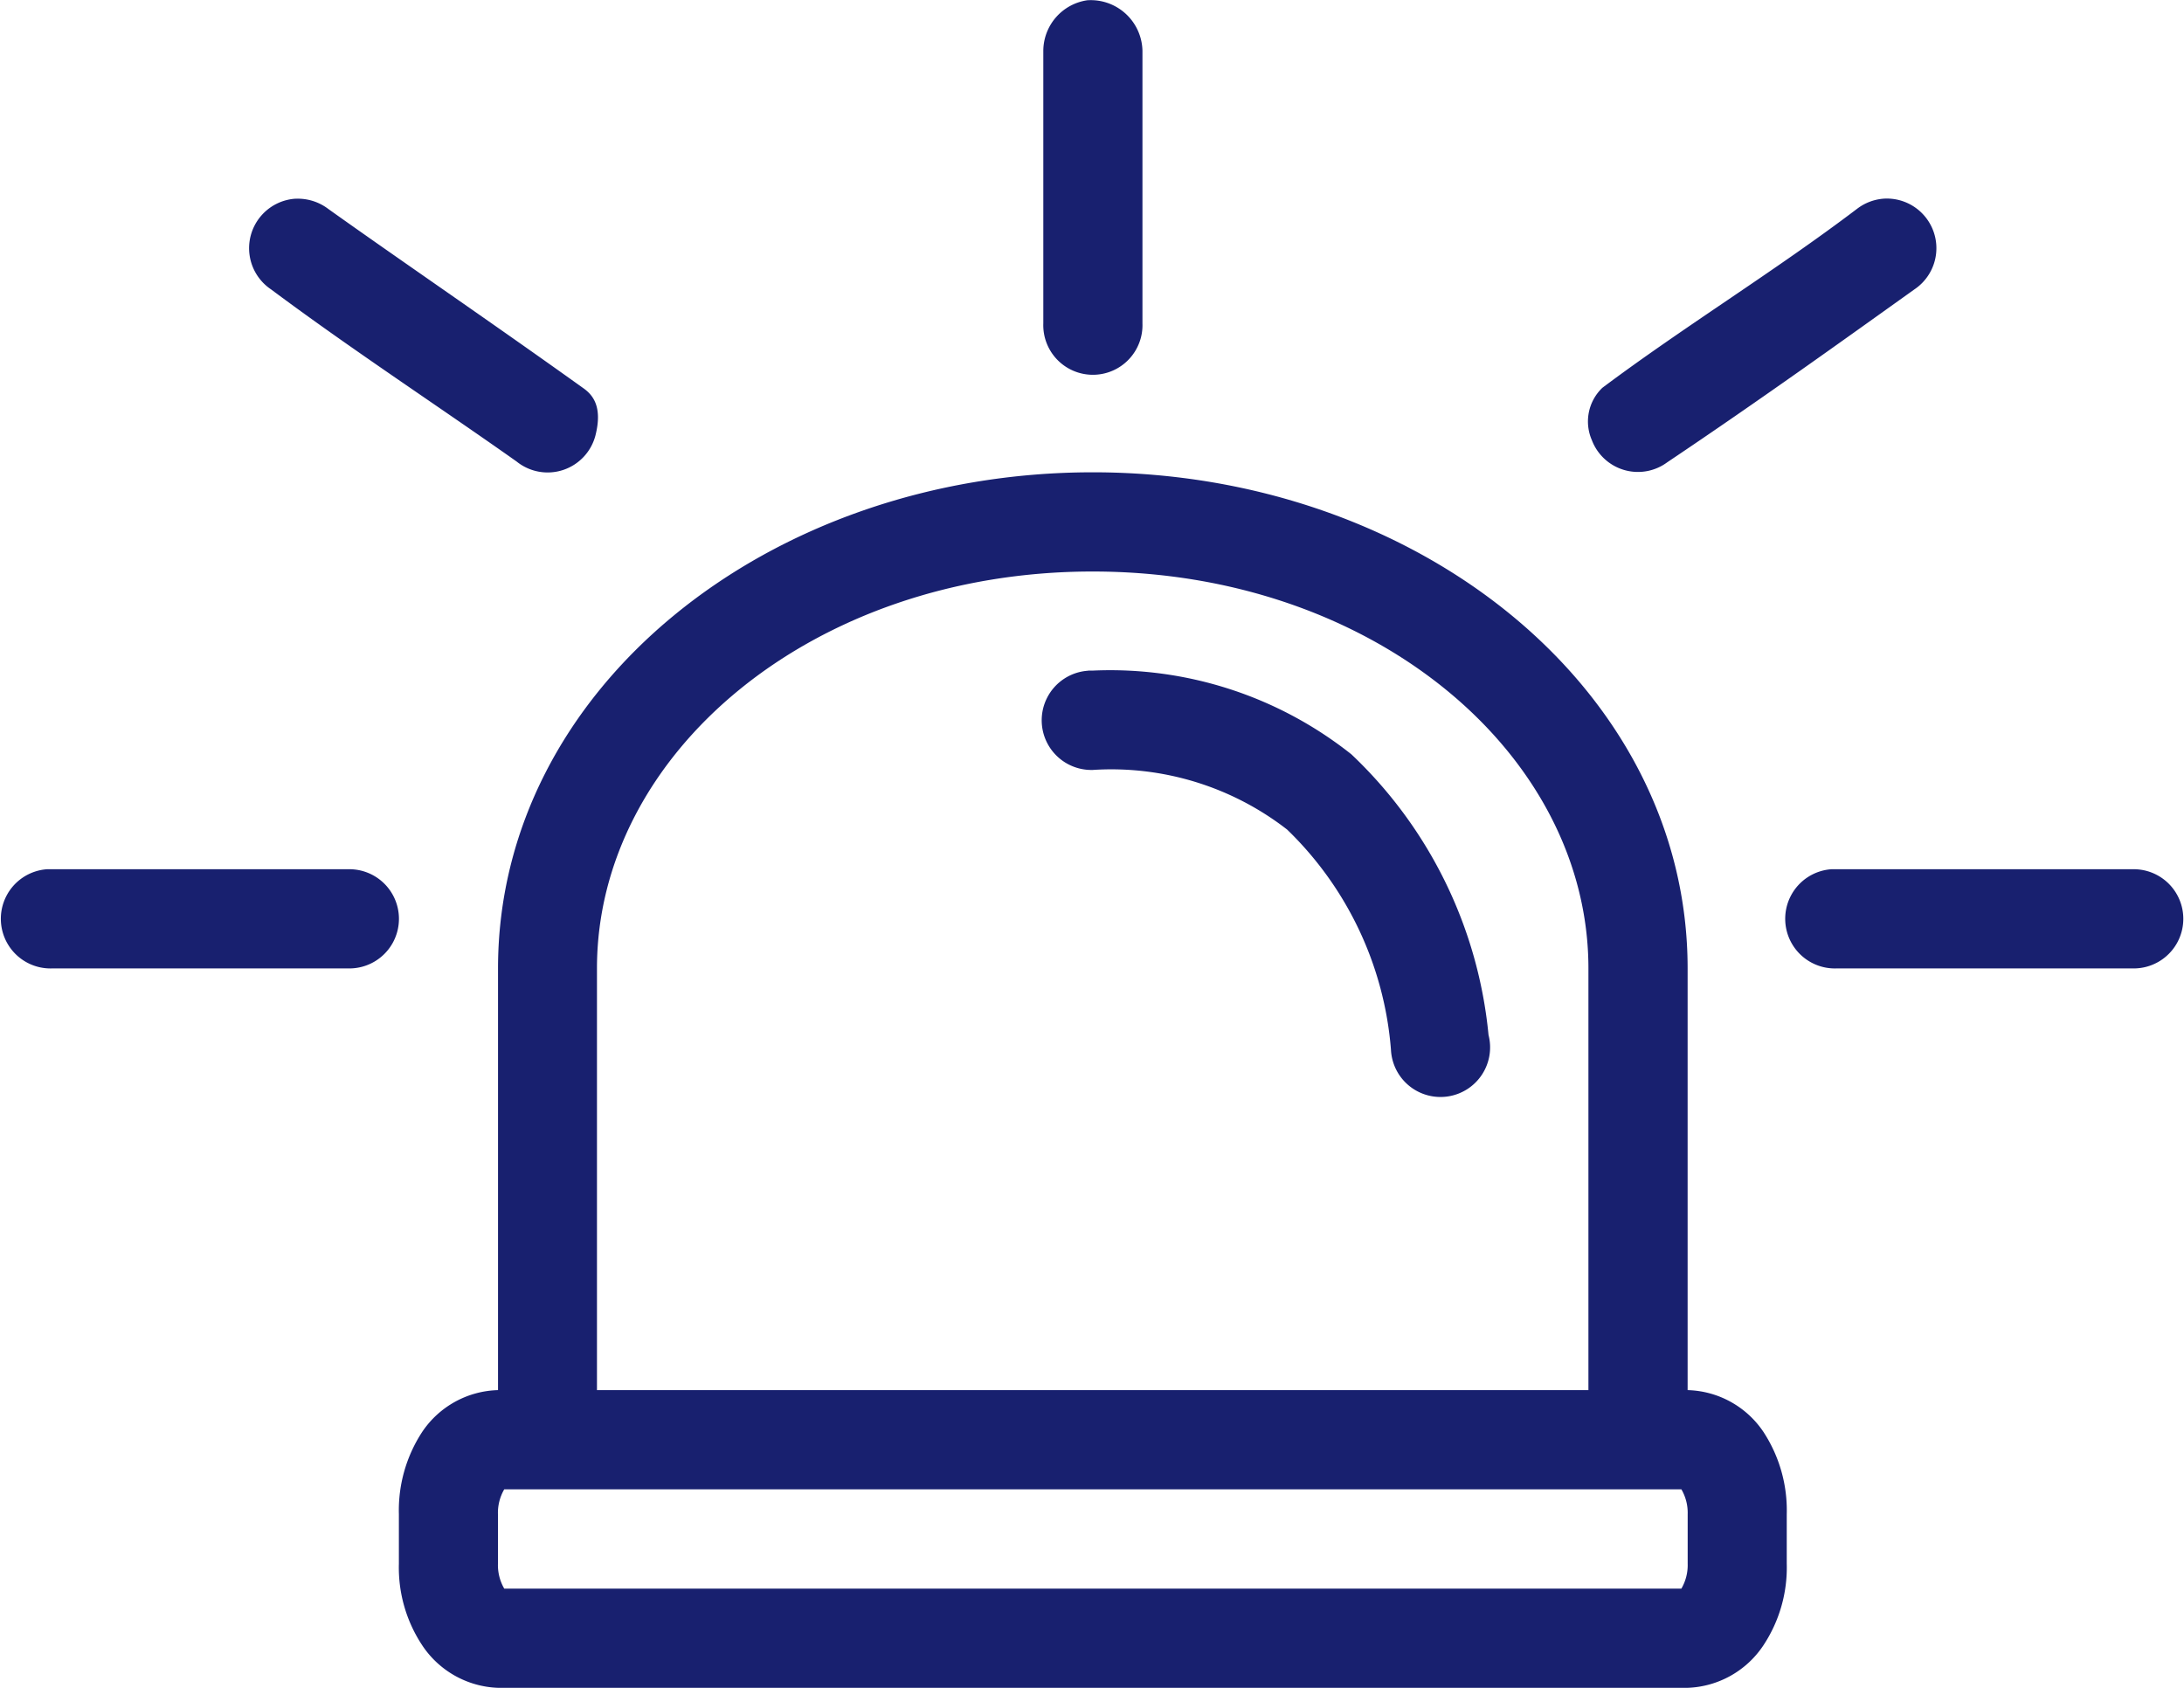 <svg xmlns="http://www.w3.org/2000/svg" width="34.741" height="26.845" viewBox="0 0 34.741 26.845">
  <g id="emergency" transform="translate(-5.904 -15)">
    <path id="Path_137" data-name="Path 137" d="M23.2,967.366a.817.817,0,0,0-.7.8v4.34a.789.789,0,1,0,1.577,0v-4.34A.823.823,0,0,0,23.2,967.366Zm-12.59,3.156a.789.789,0,0,0-.394,1.443c1.263.942,2.64,1.843,3.905,2.737a.786.786,0,0,0,1.255-.415c.115-.455-.039-.645-.2-.756-1.468-1.051-2.956-2.065-4.053-2.848a.8.8,0,0,0-.517-.16Zm25.255,0a.794.794,0,0,0-.419.16c-1.306.991-2.761,1.88-4.053,2.848a.74.74,0,0,0-.167.833.784.784,0,0,0,1.2.351c1.48-.992,2.862-1.986,3.93-2.749a.789.789,0,0,0-.493-1.443Zm-12.578,4.352c-5.152,0-9.461,3.439-9.461,7.891v6.707a1.5,1.5,0,0,0-1.207.666,2.278,2.278,0,0,0-.37,1.307v.789a2.239,2.239,0,0,0,.37,1.295,1.511,1.511,0,0,0,1.207.678H32.749a1.511,1.511,0,0,0,1.207-.678,2.239,2.239,0,0,0,.37-1.295v-.789a2.278,2.278,0,0,0-.37-1.307,1.5,1.5,0,0,0-1.207-.666v-6.707C32.749,978.314,28.44,974.874,23.288,974.874Zm0,1.578c4.46,0,7.884,2.9,7.884,6.313v6.707H15.4v-6.707c0-3.416,3.425-6.313,7.884-6.313Zm-.074,1.578a.79.79,0,0,0,.074,1.578,4.559,4.559,0,0,1,3.092.949,5.468,5.468,0,0,1,1.651,3.5.789.789,0,1,0,1.552-.234,7.075,7.075,0,0,0-2.181-4.463,6.17,6.17,0,0,0-4.115-1.332q-.037,0-.074,0ZM6.656,981.187a.79.79,0,0,0,.074,1.578h4.731a.789.789,0,1,0,0-1.578h-4.8Zm28.384,0a.79.79,0,0,0,.074,1.578h4.731a.789.789,0,1,0,0-1.578h-4.8ZM13.925,991.05H32.65a.742.742,0,0,1,.1.395v.789a.743.743,0,0,1-.1.395H13.925a.743.743,0,0,1-.1-.395v-.789A.742.742,0,0,1,13.925,991.05Z" transform="translate(0 -952.362)" fill="#18206f"/>
  </g>
</svg>
